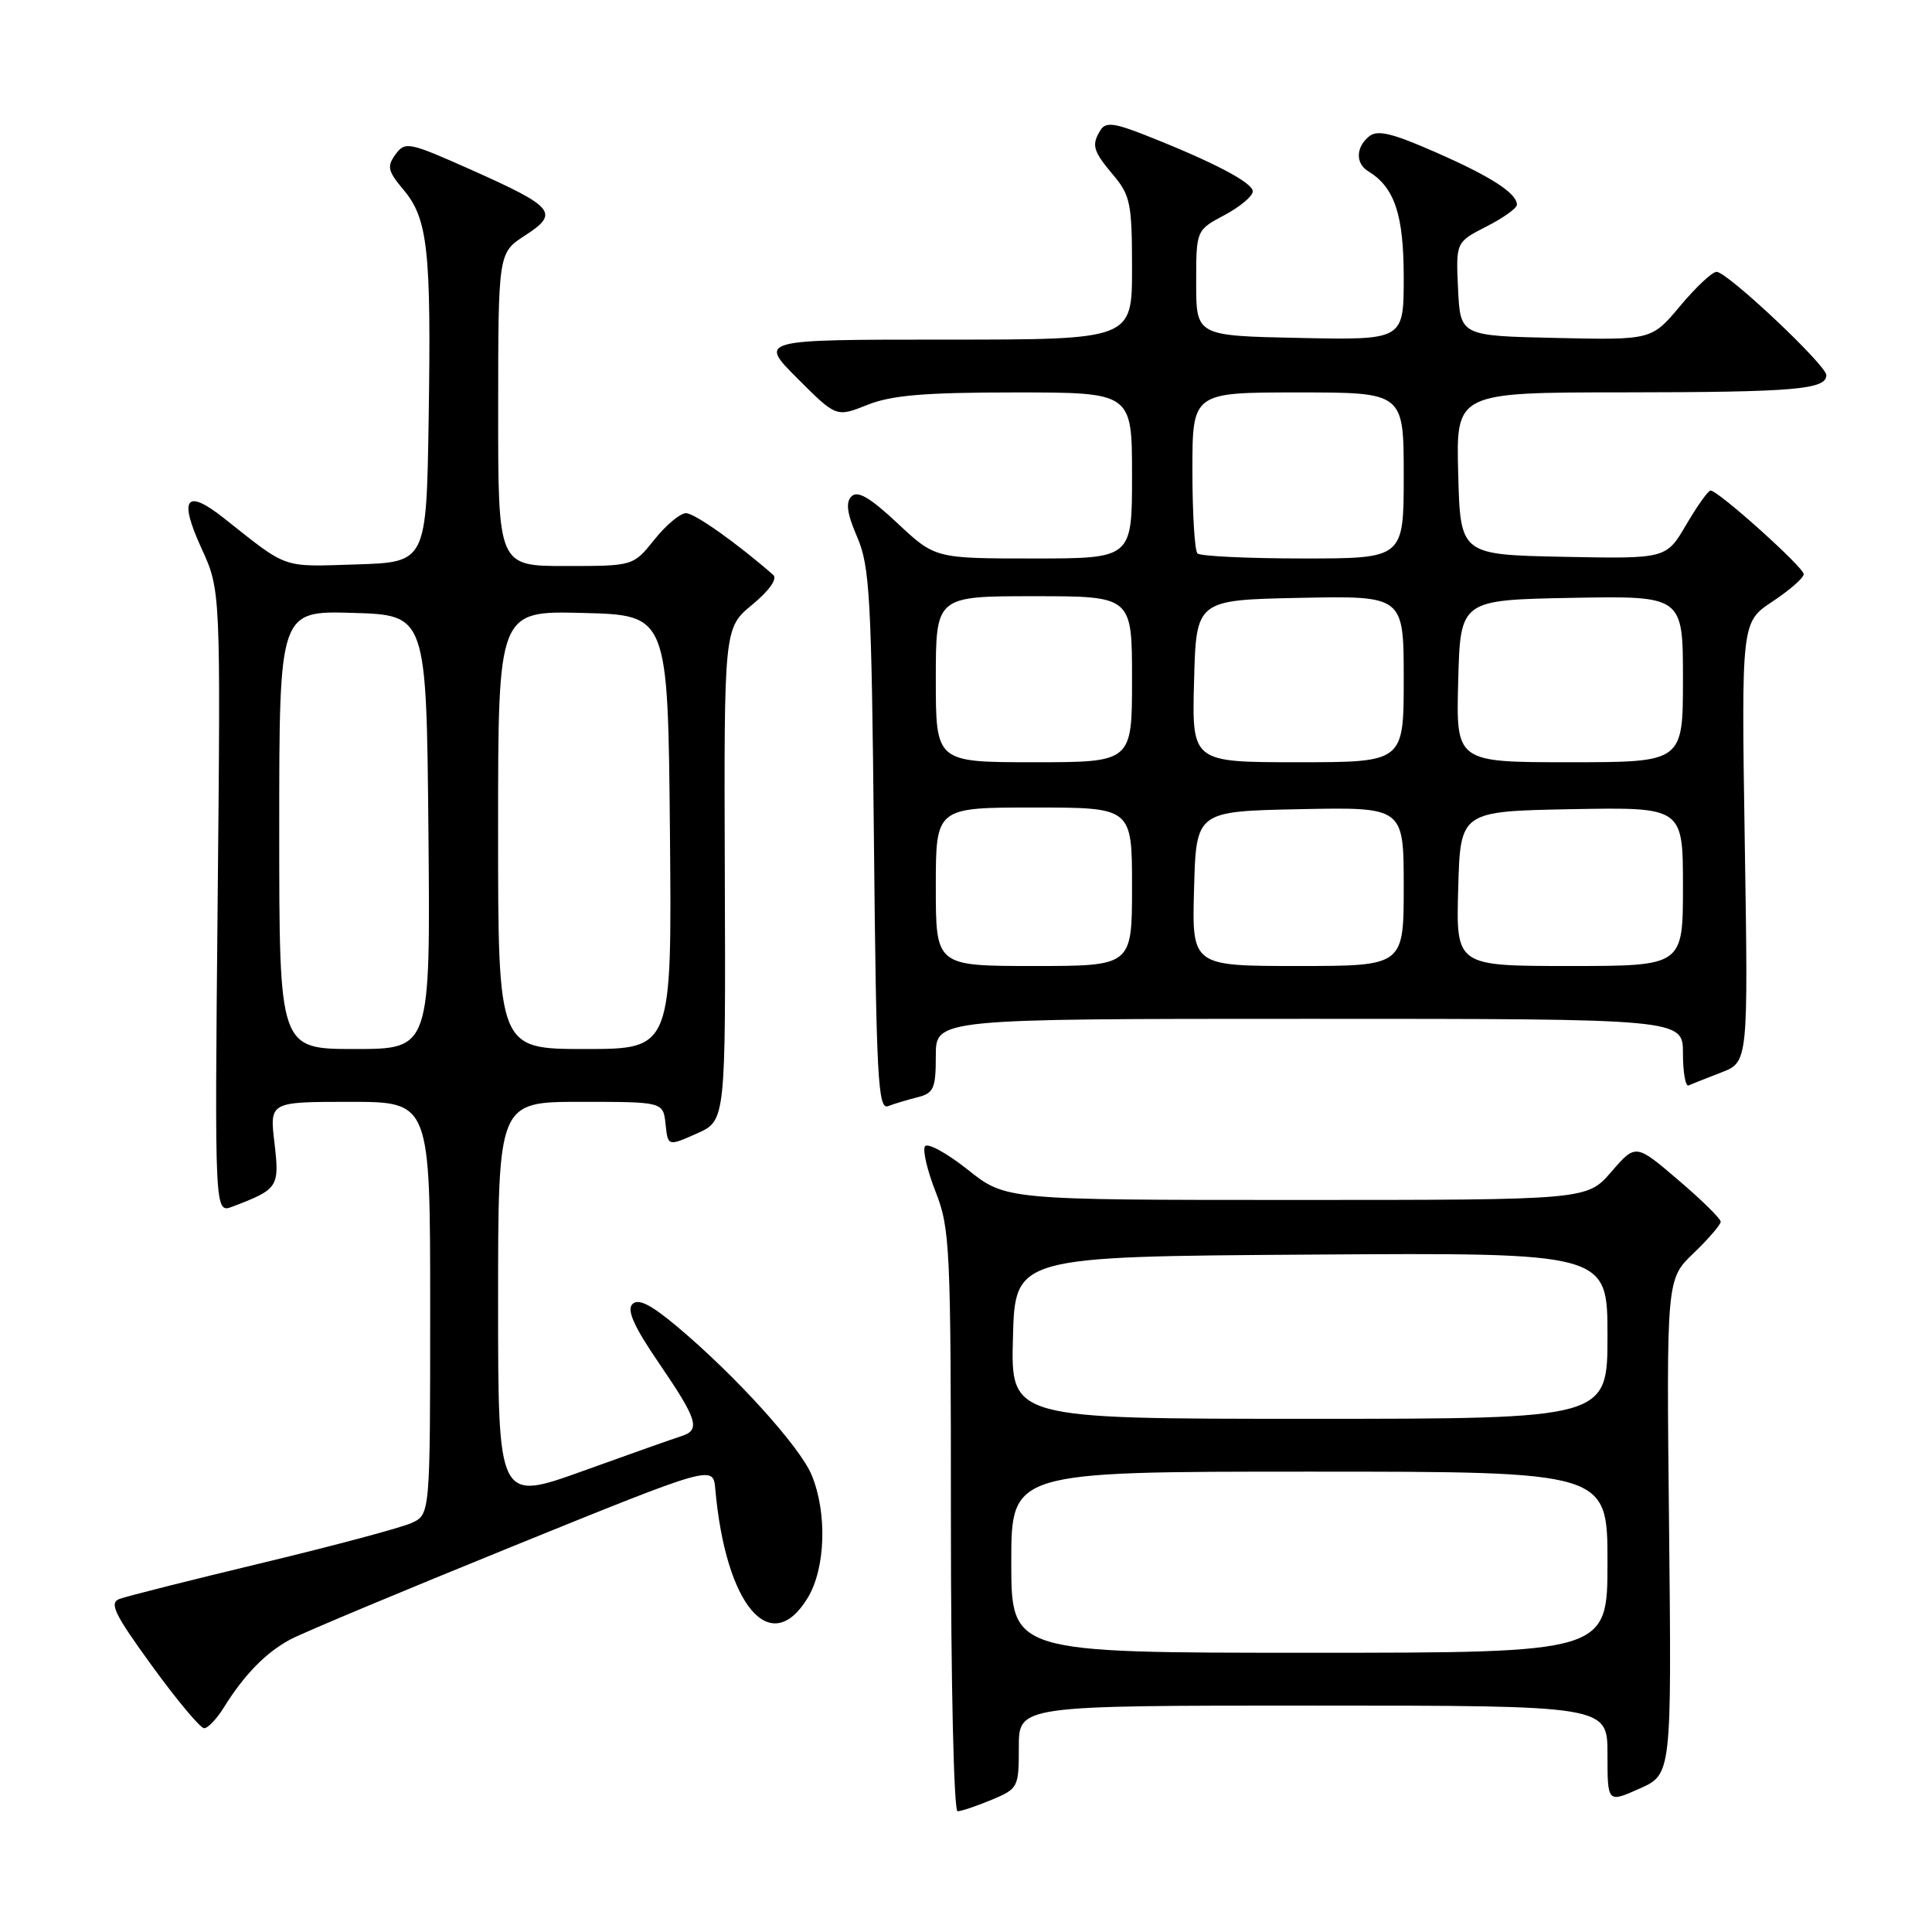<?xml version="1.0" encoding="UTF-8" standalone="no"?>
<!DOCTYPE svg PUBLIC "-//W3C//DTD SVG 1.1//EN" "http://www.w3.org/Graphics/SVG/1.1/DTD/svg11.dtd" >
<svg xmlns="http://www.w3.org/2000/svg" xmlns:xlink="http://www.w3.org/1999/xlink" version="1.1" viewBox="0 0 256 256">
 <g >
 <path fill="currentColor"
d=" M 131.38 238.49 C 134.92 237.01 135.00 236.85 135.00 231.49 C 135.00 226.00 135.00 226.00 174.00 226.00 C 213.00 226.00 213.00 226.00 213.00 232.45 C 213.00 238.90 213.00 238.90 217.25 237.00 C 221.50 235.10 221.50 235.10 221.16 202.30 C 220.81 169.50 220.81 169.50 224.41 166.05 C 226.38 164.16 228.00 162.28 228.00 161.88 C 228.00 161.48 225.47 158.99 222.37 156.35 C 216.74 151.54 216.74 151.54 213.51 155.27 C 210.29 159.00 210.29 159.00 171.77 159.00 C 133.26 159.00 133.26 159.00 128.21 154.97 C 125.42 152.76 122.88 151.38 122.56 151.90 C 122.24 152.43 122.88 155.15 123.99 157.96 C 125.88 162.77 126.00 165.34 126.00 201.54 C 126.00 222.95 126.39 240.00 126.88 240.00 C 127.36 240.00 129.39 239.32 131.38 238.49 Z  M 29.66 226.25 C 32.37 221.89 35.26 218.94 38.50 217.22 C 40.15 216.34 53.42 210.79 68.00 204.87 C 94.50 194.12 94.50 194.12 94.78 197.31 C 96.15 212.75 102.11 219.79 107.01 211.75 C 109.40 207.84 109.63 200.45 107.54 195.43 C 105.95 191.64 97.41 182.22 89.69 175.75 C 86.23 172.85 84.58 172.02 83.80 172.80 C 83.02 173.58 84.01 175.80 87.36 180.69 C 92.46 188.16 92.86 189.50 90.25 190.31 C 89.29 190.61 83.44 192.68 77.25 194.91 C 66.00 198.96 66.00 198.96 66.00 172.48 C 66.00 146.00 66.00 146.00 76.94 146.00 C 87.87 146.00 87.87 146.00 88.19 148.95 C 88.50 151.90 88.50 151.90 92.33 150.20 C 96.16 148.50 96.16 148.50 96.04 115.85 C 95.93 83.21 95.93 83.21 99.68 80.12 C 101.94 78.25 103.04 76.69 102.46 76.18 C 97.62 71.95 92.04 68.00 90.90 68.00 C 90.13 68.00 88.24 69.58 86.71 71.50 C 83.91 75.00 83.91 75.00 74.96 75.00 C 66.00 75.00 66.00 75.00 66.01 54.25 C 66.02 33.50 66.02 33.50 69.59 31.19 C 74.16 28.23 73.49 27.43 62.39 22.48 C 54.16 18.81 53.68 18.72 52.41 20.46 C 51.24 22.05 51.39 22.67 53.47 25.15 C 56.69 28.98 57.15 33.15 56.80 55.50 C 56.50 74.50 56.50 74.50 47.19 74.79 C 37.22 75.10 38.26 75.46 29.67 68.66 C 24.64 64.68 23.65 65.99 26.68 72.62 C 29.24 78.20 29.24 78.20 28.84 119.49 C 28.44 160.78 28.44 160.78 30.79 159.89 C 36.88 157.57 37.05 157.31 36.37 151.46 C 35.72 146.00 35.72 146.00 46.36 146.00 C 57.00 146.00 57.00 146.00 57.00 173.34 C 57.00 200.68 57.00 200.68 54.52 201.81 C 53.15 202.43 44.26 204.81 34.77 207.09 C 25.27 209.37 16.75 211.52 15.83 211.87 C 14.43 212.39 15.16 213.88 20.15 220.75 C 23.45 225.29 26.55 229.00 27.05 229.00 C 27.55 229.00 28.72 227.76 29.66 226.25 Z  M 121.59 145.39 C 123.73 144.85 124.00 144.22 124.00 139.89 C 124.00 135.00 124.00 135.00 173.50 135.00 C 223.00 135.00 223.00 135.00 223.00 139.58 C 223.00 142.10 223.34 144.01 223.75 143.83 C 224.16 143.64 226.11 142.87 228.07 142.11 C 231.65 140.73 231.65 140.73 231.19 111.58 C 230.74 82.44 230.74 82.44 234.87 79.70 C 237.14 78.20 239.00 76.57 239.00 76.08 C 239.00 75.17 227.68 65.00 226.66 65.00 C 226.34 65.00 224.89 67.04 223.43 69.53 C 220.78 74.05 220.78 74.05 207.14 73.78 C 193.50 73.50 193.50 73.50 193.22 62.75 C 192.93 52.00 192.93 52.00 215.22 51.99 C 237.80 51.97 242.00 51.61 242.00 49.71 C 242.00 48.39 228.89 36.04 227.46 36.02 C 226.89 36.01 224.72 38.04 222.64 40.53 C 218.85 45.06 218.85 45.06 206.18 44.78 C 193.50 44.50 193.50 44.50 193.20 38.29 C 192.91 32.09 192.91 32.09 196.95 30.02 C 199.18 28.89 201.00 27.59 201.00 27.13 C 201.00 25.60 197.53 23.37 190.15 20.14 C 184.41 17.62 182.50 17.17 181.40 18.08 C 179.64 19.54 179.60 21.66 181.31 22.70 C 184.79 24.82 186.00 28.45 186.00 36.75 C 186.00 45.06 186.00 45.06 172.25 44.78 C 158.50 44.50 158.50 44.50 158.50 37.50 C 158.50 30.50 158.50 30.50 162.25 28.50 C 164.31 27.40 166.00 25.99 166.00 25.36 C 166.00 24.20 160.74 21.44 151.71 17.89 C 147.69 16.30 146.51 16.16 145.85 17.20 C 144.59 19.20 144.80 19.98 147.50 23.18 C 149.78 25.89 150.00 26.98 150.00 35.58 C 150.00 45.00 150.00 45.00 125.26 45.00 C 100.52 45.00 100.52 45.00 105.67 50.15 C 110.81 55.29 110.81 55.29 114.93 53.65 C 118.13 52.37 122.48 52.00 134.52 52.00 C 150.00 52.00 150.00 52.00 150.00 63.00 C 150.00 74.00 150.00 74.00 136.96 74.00 C 123.91 74.00 123.91 74.00 118.92 69.33 C 115.29 65.93 113.64 64.96 112.83 65.77 C 112.03 66.57 112.23 68.04 113.59 71.18 C 115.25 75.06 115.48 79.13 115.80 111.33 C 116.11 142.82 116.34 147.08 117.67 146.57 C 118.50 146.25 120.27 145.72 121.59 145.39 Z  M 134.00 207.00 C 134.00 195.00 134.00 195.00 173.50 195.00 C 213.00 195.00 213.00 195.00 213.00 207.00 C 213.00 219.00 213.00 219.00 173.50 219.00 C 134.00 219.00 134.00 219.00 134.00 207.00 Z  M 134.22 177.25 C 134.50 166.50 134.50 166.50 173.75 166.24 C 213.00 165.98 213.00 165.98 213.00 176.99 C 213.00 188.00 213.00 188.00 173.47 188.00 C 133.93 188.00 133.93 188.00 134.22 177.25 Z  M 37.00 109.96 C 37.00 80.93 37.00 80.93 46.75 81.21 C 56.50 81.50 56.50 81.50 56.77 110.25 C 57.03 139.00 57.03 139.00 47.02 139.00 C 37.00 139.00 37.00 139.00 37.00 109.96 Z  M 66.00 109.97 C 66.00 80.93 66.00 80.93 77.25 81.22 C 88.50 81.50 88.50 81.50 88.77 110.25 C 89.03 139.00 89.03 139.00 77.52 139.00 C 66.00 139.00 66.00 139.00 66.00 109.97 Z  M 124.00 117.50 C 124.00 107.00 124.00 107.00 137.00 107.00 C 150.00 107.00 150.00 107.00 150.00 117.50 C 150.00 128.00 150.00 128.00 137.00 128.00 C 124.00 128.00 124.00 128.00 124.00 117.50 Z  M 158.22 117.75 C 158.50 107.50 158.50 107.50 172.25 107.22 C 186.00 106.94 186.00 106.94 186.00 117.47 C 186.00 128.00 186.00 128.00 171.97 128.00 C 157.93 128.00 157.93 128.00 158.22 117.75 Z  M 193.22 117.75 C 193.50 107.50 193.50 107.50 208.25 107.22 C 223.00 106.95 223.00 106.95 223.00 117.47 C 223.00 128.00 223.00 128.00 207.97 128.00 C 192.93 128.00 192.93 128.00 193.22 117.75 Z  M 124.00 90.00 C 124.00 79.00 124.00 79.00 137.00 79.00 C 150.00 79.00 150.00 79.00 150.00 90.00 C 150.00 101.00 150.00 101.00 137.00 101.00 C 124.00 101.00 124.00 101.00 124.00 90.00 Z  M 158.22 90.25 C 158.50 79.50 158.50 79.50 172.25 79.22 C 186.00 78.94 186.00 78.94 186.00 89.97 C 186.00 101.00 186.00 101.00 171.97 101.00 C 157.93 101.00 157.93 101.00 158.22 90.25 Z  M 193.22 90.25 C 193.50 79.50 193.50 79.50 208.25 79.22 C 223.00 78.95 223.00 78.95 223.00 89.97 C 223.00 101.00 223.00 101.00 207.97 101.00 C 192.93 101.00 192.93 101.00 193.22 90.25 Z  M 158.67 73.33 C 158.30 72.97 158.00 68.02 158.00 62.33 C 158.00 52.00 158.00 52.00 172.00 52.00 C 186.00 52.00 186.00 52.00 186.00 63.00 C 186.00 74.00 186.00 74.00 172.67 74.00 C 165.33 74.00 159.03 73.70 158.67 73.33 Z "/>
</g>
</svg>